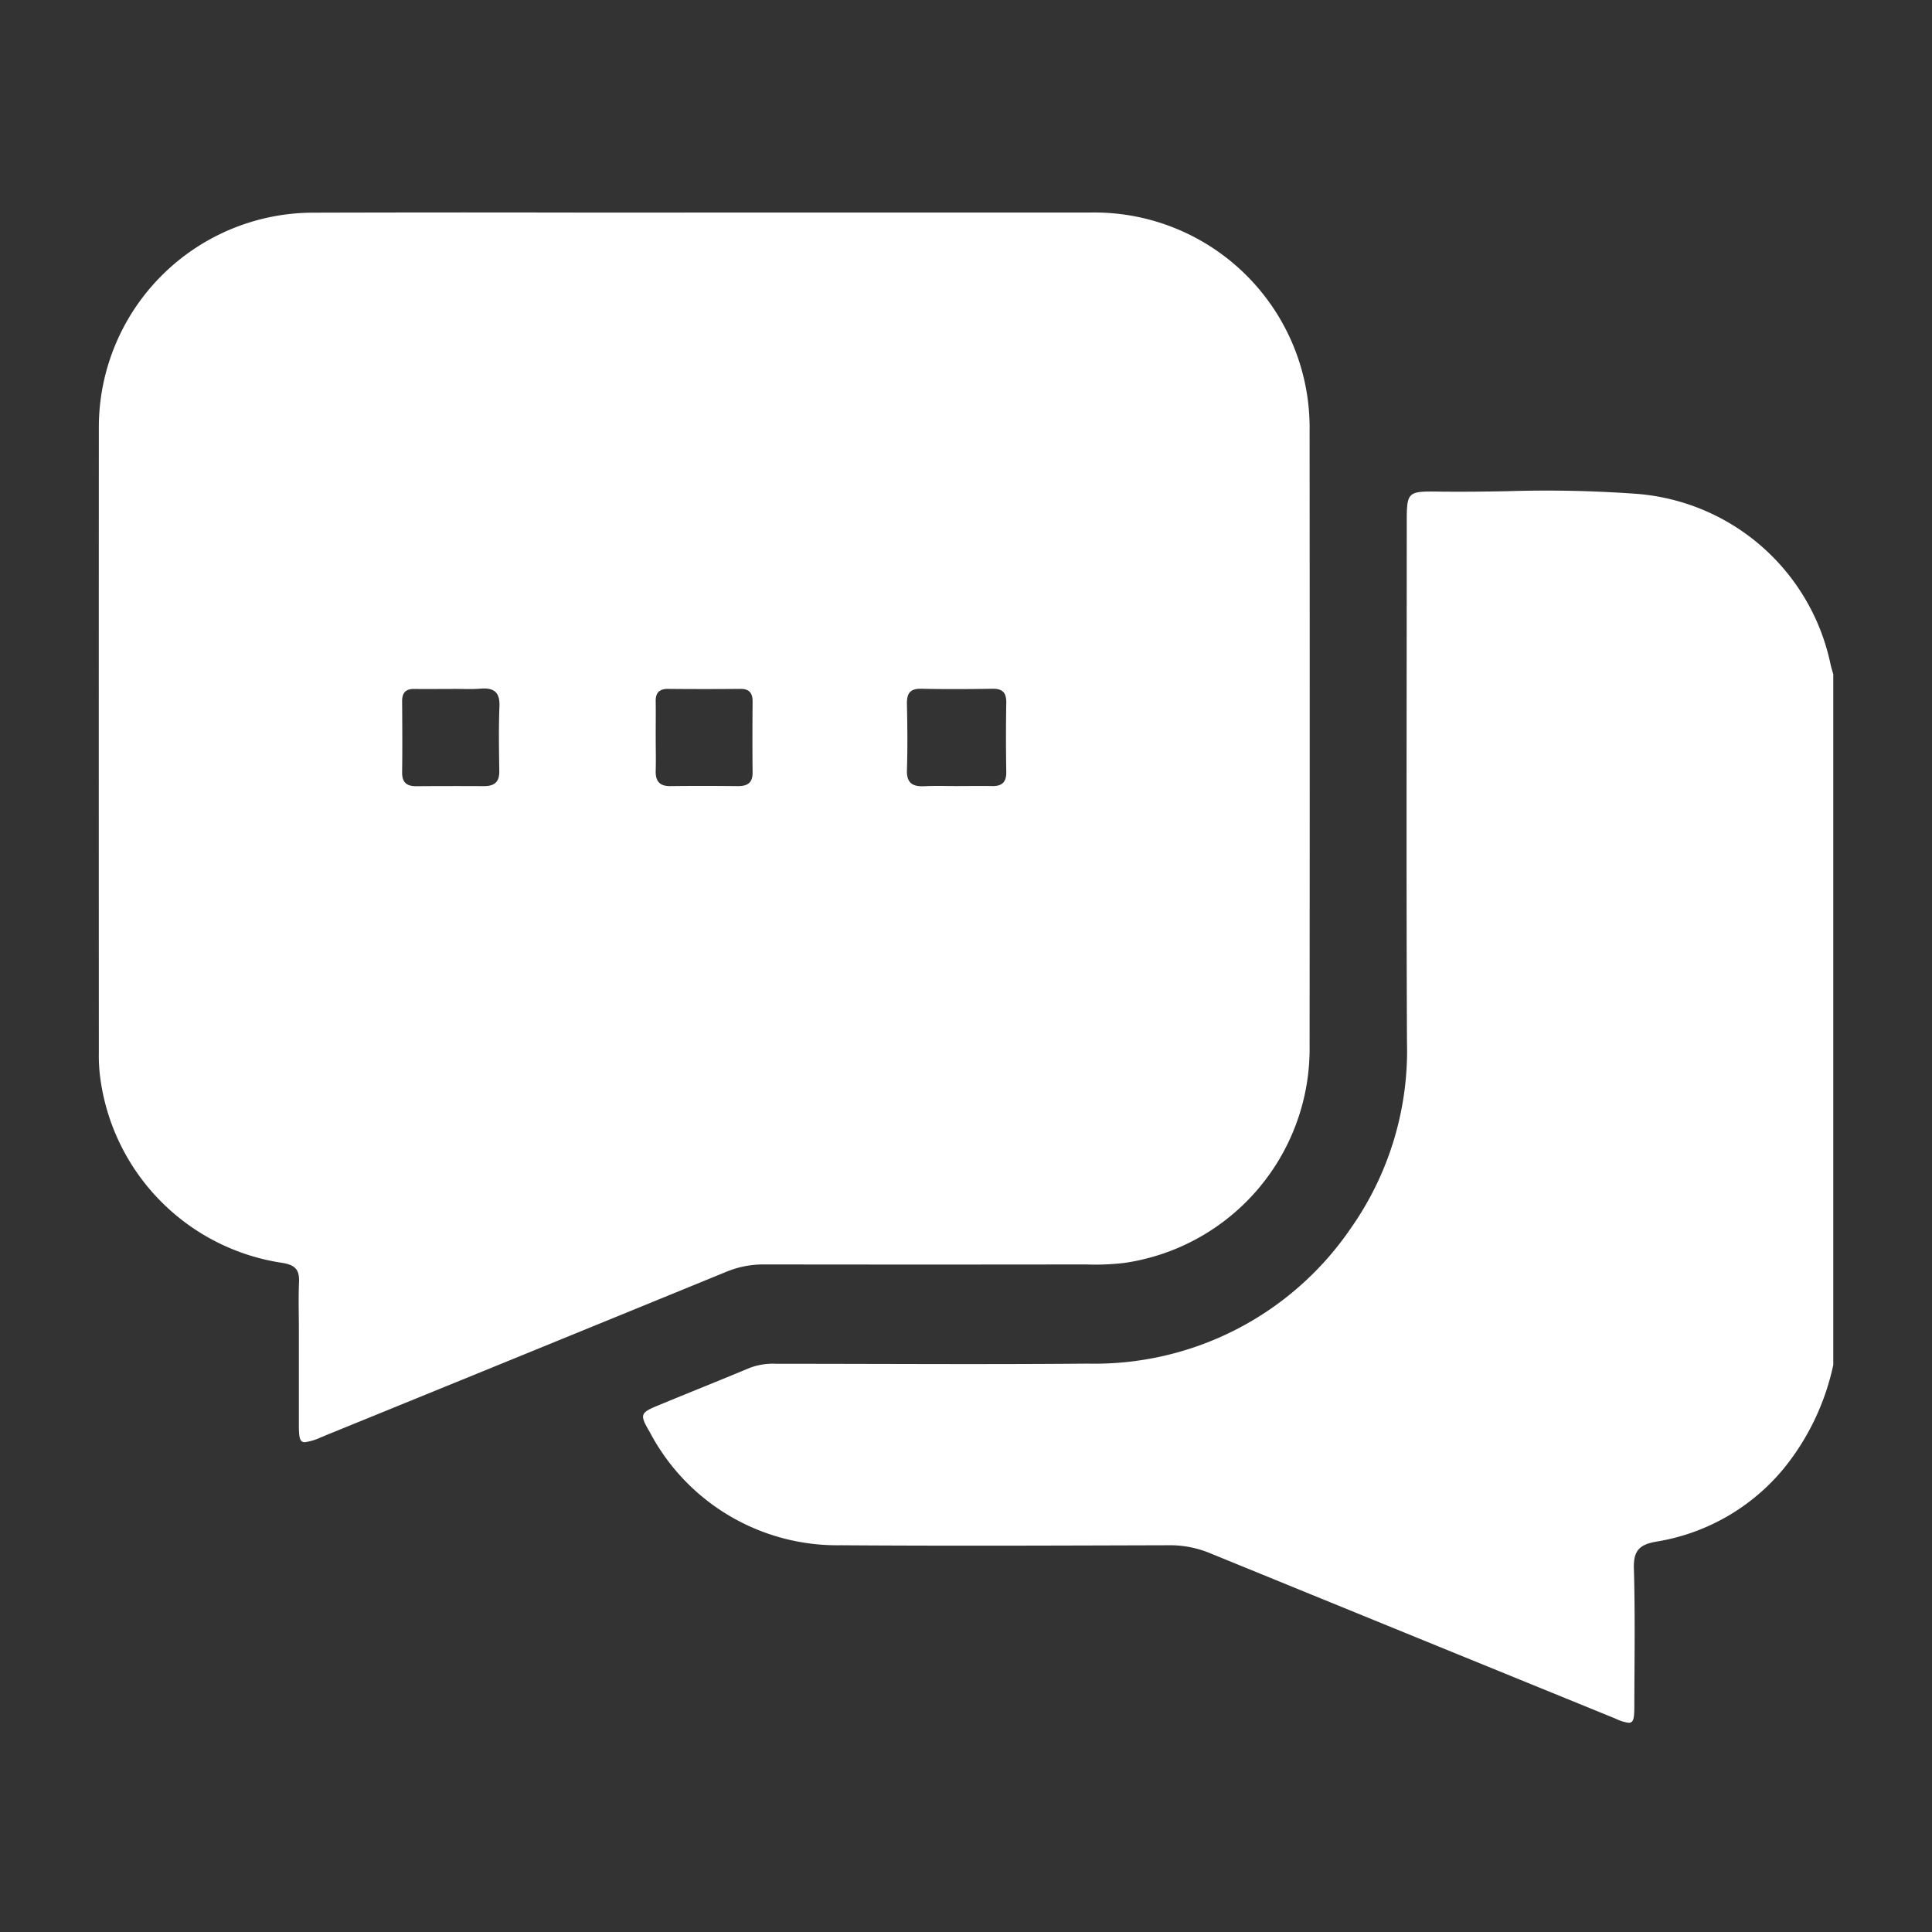 <svg xmlns="http://www.w3.org/2000/svg" xmlns:xlink="http://www.w3.org/1999/xlink" width="100" height="100" viewBox="0 0 100 100">
  <rect x="0" y="0" width="100" height="100" fill="#333333" stroke="none"/>
  <defs>
    <clipPath id="clip-f2">
      <rect width="100" height="100"/>
    </clipPath>
  </defs>
  <g id="f2" clip-path="url(#clip-f2)">
    <path id="Union_12" data-name="Union 12" d="M16085.517-4976.042q-10.5-4.278-21-8.568a5.388,5.388,0,0,0-2.125-.408c-5.664.016-11.327.04-16.991,0a10.962,10.962,0,0,1-9.885-5.874c-.529-.9-.489-.982.488-1.382,1.563-.646,3.135-1.272,4.7-1.927a3.447,3.447,0,0,1,1.369-.21c5.373,0,10.746.04,16.119-.008a16.054,16.054,0,0,0,13.614-7,15.975,15.975,0,0,0,2.912-9.635c-.04-8.936-.012-17.868-.012-26.8,0-1.709,0-1.725,1.732-1.7,1.151.012,2.308,0,3.458-.021a64.461,64.461,0,0,1,6.609.129,11.128,11.128,0,0,1,10.14,8.847c.041.169.089.335.138.5v35.748a12.715,12.715,0,0,1-2.533,5.324,10.77,10.77,0,0,1-6.6,3.817c-.893.15-1.216.461-1.187,1.394.068,2.363.028,4.727.023,7.094,0,.643-.033.893-.292.893A2.178,2.178,0,0,1,16085.517-4976.042Zm-68.155-15.294c0-1.636,0-3.272,0-4.908,0-.788-.028-1.576.008-2.363.028-.622-.142-.9-.832-1.022a11.164,11.164,0,0,1-9.421-9.336,8.856,8.856,0,0,1-.108-1.567q-.007-16.21,0-32.415a11.111,11.111,0,0,1,11.053-11.045q6.253-.018,12.507-.008,3.9.007,7.816,0,9.987,0,19.973,0a11.141,11.141,0,0,1,11.319,11.323q.013,15.9,0,31.8a11.2,11.2,0,0,1-9.565,11.243,12.774,12.774,0,0,1-2.008.081q-8.326.012-16.648,0a5.02,5.02,0,0,0-1.955.375q-10.332,4.23-20.671,8.439c-.109.044-.215.093-.323.133a2.886,2.886,0,0,1-.832.254C16017.386-4990.347,16017.364-4990.624,16017.361-4991.336Zm31.474-37.227c.024,1.135.036,2.274,0,3.414-.024.671.283.873.9.844.55-.028,1.107-.008,1.661-.008.613,0,1.224-.012,1.838,0,.5.012.751-.186.743-.723-.021-1.192-.021-2.392,0-3.583.008-.521-.182-.739-.715-.731-1.225.02-2.448.028-3.677,0h-.038C16048.989-5029.354,16048.827-5029.1,16048.835-5028.562Zm-21.888,4.254c.554,0,.8-.234.788-.788-.016-1.111-.036-2.222.008-3.329.032-.751-.282-.986-.985-.929-.331.028-.662.02-.99.016-.165,0-.335-.008-.5,0-.643,0-1.285.008-1.928,0-.439-.008-.634.186-.634.63.008,1.224.017,2.452,0,3.676-.008.529.23.731.735.727q.876-.006,1.751-.007T16026.947-5024.309Zm8.884-4.4c.008.614,0,1.224,0,1.838,0,.582.017,1.167,0,1.749-.017.538.182.816.755.812,1.168-.016,2.335-.012,3.5,0,.493,0,.768-.17.76-.707-.013-1.228-.009-2.452,0-3.676,0-.424-.162-.65-.618-.65-1.253.012-2.509.012-3.761,0C16036.017-5029.346,16035.827-5029.14,16035.831-5028.708Z" transform="translate(-16001.893 5065)" fill="#fff" stroke="rgba(0,0,0,0)" stroke-miterlimit="10" stroke-width="1"/>
  </g>
</svg>
